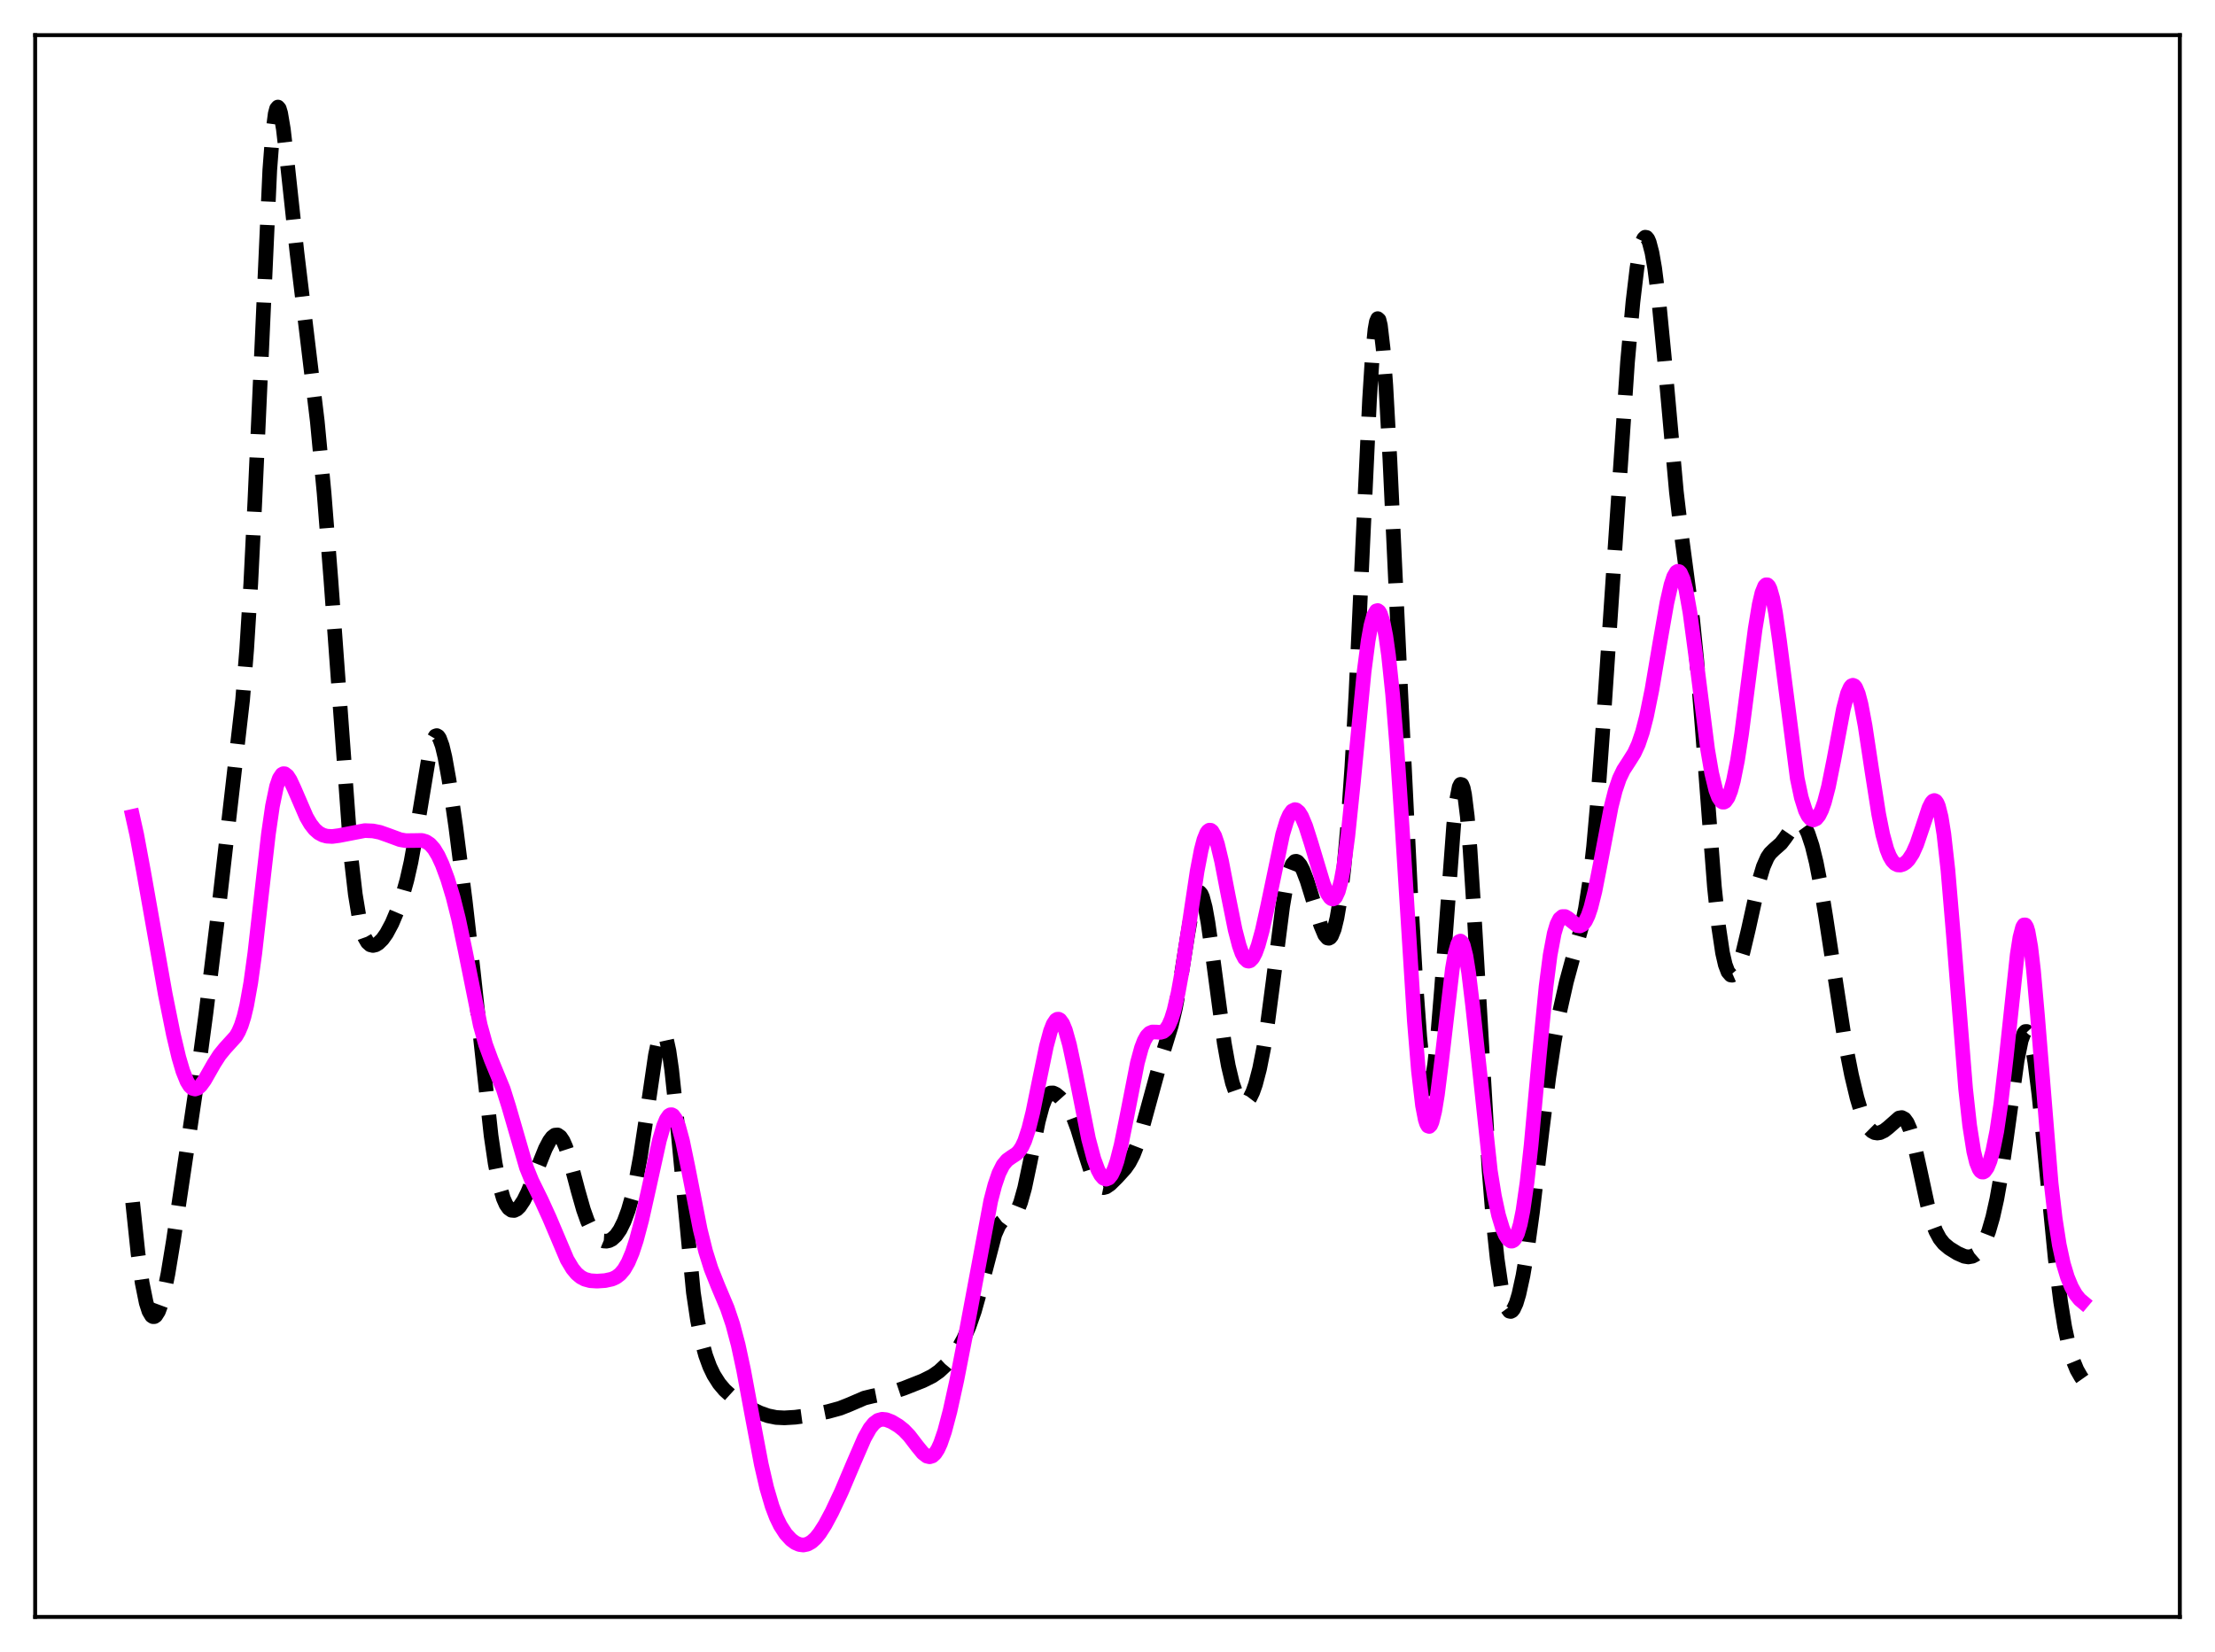 <?xml version="1.0" encoding="utf-8" standalone="no"?>
<!DOCTYPE svg PUBLIC "-//W3C//DTD SVG 1.1//EN"
  "http://www.w3.org/Graphics/SVG/1.1/DTD/svg11.dtd">
<svg xmlns:xlink="http://www.w3.org/1999/xlink" width="453.6pt" height="338.4pt" viewBox="0 0 453.6 338.4" xmlns="http://www.w3.org/2000/svg" version="1.1">
 <defs>
  <style type="text/css">*{stroke-linejoin: round; stroke-linecap: butt}</style>
 </defs>
 <g id="figure_1">
  <g id="patch_1">
   <path d="M 0 338.4 
L 453.6 338.4 
L 453.6 0 
L 0 0 
z
" style="fill: #ffffff"/>
  </g>
  <g id="axes_1">
   <g id="patch_2">
    <path d="M 7.2 331.2 
L 446.4 331.2 
L 446.4 7.2 
L 7.2 7.2 
z
" style="fill: #ffffff"/>
   </g>
   <g id="matplotlib.axis_1"/>
   <g id="matplotlib.axis_2"/>
   <g id="line2d_1">
    <path d="M 27.164 246.281 
L 28.276 256.837 
L 29.11 262.754 
L 29.944 266.865 
L 30.5 268.589 
L 31.056 269.518 
L 31.334 269.695 
L 31.612 269.689 
L 31.89 269.505 
L 32.446 268.632 
L 33.003 267.123 
L 33.559 265.027 
L 34.393 260.927 
L 35.505 254.17 
L 39.954 224.166 
L 42.178 207.517 
L 44.402 189.336 
L 49.685 143.341 
L 50.519 132.992 
L 51.354 119.548 
L 52.188 102.734 
L 55.246 34.837 
L 55.802 27.592 
L 56.358 23.293 
L 56.636 22.257 
L 56.914 21.927 
L 57.193 22.253 
L 57.471 23.168 
L 58.027 26.441 
L 58.861 33.641 
L 60.807 51.686 
L 64.978 86.298 
L 66.368 101.002 
L 67.758 118.699 
L 71.929 175.969 
L 72.763 183.196 
L 73.597 188.253 
L 74.153 190.532 
L 74.709 192.08 
L 75.265 193.037 
L 75.822 193.53 
L 76.378 193.667 
L 76.934 193.536 
L 77.49 193.201 
L 78.324 192.381 
L 79.158 191.203 
L 80.27 189.123 
L 81.382 186.491 
L 82.495 183.25 
L 83.329 180.257 
L 84.163 176.577 
L 85.275 170.41 
L 88.056 153.6 
L 88.612 151.707 
L 89.168 150.764 
L 89.446 150.672 
L 89.724 150.832 
L 90.002 151.24 
L 90.558 152.751 
L 91.114 155.079 
L 91.948 159.738 
L 93.338 169.371 
L 95.285 184.644 
L 96.953 199.272 
L 100.568 232.634 
L 101.402 238.293 
L 102.236 242.554 
L 103.07 245.453 
L 103.626 246.712 
L 104.182 247.506 
L 104.738 247.9 
L 105.294 247.946 
L 105.85 247.683 
L 106.406 247.147 
L 107.241 245.9 
L 108.075 244.216 
L 109.465 240.807 
L 111.689 235.277 
L 112.523 233.693 
L 113.08 232.943 
L 113.636 232.516 
L 114.192 232.473 
L 114.748 232.858 
L 115.304 233.688 
L 115.86 234.95 
L 116.694 237.521 
L 118.362 243.851 
L 119.475 247.763 
L 120.309 250.113 
L 121.143 251.883 
L 121.977 253.104 
L 122.811 253.853 
L 123.645 254.202 
L 124.201 254.236 
L 124.757 254.114 
L 125.314 253.83 
L 126.148 253.073 
L 126.982 251.871 
L 127.816 250.173 
L 128.65 247.926 
L 129.484 245.037 
L 130.318 241.375 
L 131.152 236.835 
L 132.265 229.491 
L 134.211 216.187 
L 134.767 213.53 
L 135.323 211.925 
L 135.601 211.593 
L 135.879 211.604 
L 136.157 211.971 
L 136.435 212.7 
L 136.991 215.233 
L 137.548 219.102 
L 138.382 226.924 
L 141.996 264.758 
L 142.83 270.351 
L 143.665 274.538 
L 144.499 277.614 
L 145.333 279.898 
L 146.167 281.643 
L 147.279 283.397 
L 148.391 284.716 
L 149.782 285.98 
L 151.45 287.189 
L 153.396 288.353 
L 155.62 289.415 
L 157.289 290.005 
L 158.957 290.346 
L 160.625 290.429 
L 162.85 290.295 
L 165.63 289.916 
L 169.523 289.145 
L 172.025 288.461 
L 173.971 287.687 
L 177.03 286.367 
L 178.698 285.962 
L 182.591 285.207 
L 185.093 284.367 
L 188.986 282.829 
L 190.932 281.855 
L 192.322 280.886 
L 193.713 279.586 
L 195.103 277.917 
L 196.215 276.274 
L 197.327 274.261 
L 198.439 271.74 
L 199.552 268.535 
L 200.664 264.553 
L 203.722 252.868 
L 204.556 251 
L 205.112 250.249 
L 205.669 249.822 
L 206.503 249.523 
L 207.337 249.161 
L 207.893 248.618 
L 208.449 247.688 
L 209.005 246.297 
L 209.839 243.318 
L 210.951 238.038 
L 212.62 229.716 
L 213.454 226.605 
L 214.01 225.178 
L 214.566 224.288 
L 215.122 223.884 
L 215.678 223.871 
L 216.234 224.132 
L 217.068 224.825 
L 218.181 226.068 
L 219.015 227.307 
L 219.849 229 
L 220.683 231.234 
L 222.073 235.802 
L 223.463 240.116 
L 224.298 241.937 
L 224.854 242.721 
L 225.41 243.154 
L 225.966 243.269 
L 226.522 243.121 
L 227.356 242.547 
L 228.746 241.172 
L 230.415 239.333 
L 231.249 238.146 
L 232.083 236.538 
L 232.917 234.381 
L 234.029 230.674 
L 237.922 216.436 
L 239.868 210.076 
L 240.702 206.529 
L 241.536 202.128 
L 243.205 191.572 
L 244.039 186.787 
L 244.595 184.433 
L 245.151 183.048 
L 245.429 182.777 
L 245.707 182.806 
L 245.985 183.137 
L 246.263 183.767 
L 246.819 185.874 
L 247.375 188.957 
L 248.209 194.872 
L 250.712 213.672 
L 251.546 218.329 
L 252.38 221.838 
L 253.214 224.226 
L 253.77 225.224 
L 254.326 225.771 
L 254.883 225.881 
L 255.439 225.568 
L 255.995 224.837 
L 256.551 223.686 
L 257.107 222.111 
L 257.941 218.929 
L 258.775 214.71 
L 259.609 209.425 
L 260.721 200.974 
L 262.668 185.662 
L 263.502 180.773 
L 264.058 178.5 
L 264.614 177.075 
L 265.17 176.454 
L 265.448 176.415 
L 265.726 176.534 
L 266.282 177.178 
L 266.838 178.252 
L 267.673 180.423 
L 269.063 184.919 
L 270.453 189.513 
L 271.287 191.493 
L 271.843 192.135 
L 272.121 192.19 
L 272.399 192.047 
L 272.677 191.692 
L 273.234 190.317 
L 273.79 188.022 
L 274.346 184.779 
L 275.18 178.057 
L 276.014 168.911 
L 276.848 156.978 
L 277.682 141.991 
L 279.072 111.54 
L 280.463 81.855 
L 281.019 73.159 
L 281.575 67.472 
L 281.853 65.917 
L 282.131 65.265 
L 282.409 65.518 
L 282.687 66.656 
L 283.243 71.406 
L 283.799 78.995 
L 284.633 94.17 
L 286.858 141.983 
L 288.804 181.594 
L 289.916 201.003 
L 290.75 212.419 
L 291.306 217.955 
L 291.863 221.541 
L 292.141 222.555 
L 292.419 223.042 
L 292.697 223.002 
L 292.975 222.447 
L 293.253 221.394 
L 293.809 217.889 
L 294.365 212.732 
L 295.199 202.614 
L 297.701 168.925 
L 298.258 164.054 
L 298.814 161.212 
L 299.092 160.66 
L 299.37 160.727 
L 299.648 161.423 
L 299.926 162.751 
L 300.482 167.229 
L 301.038 173.902 
L 301.872 187.039 
L 304.931 239.6 
L 305.765 249.89 
L 306.599 257.845 
L 307.433 263.558 
L 307.989 266.16 
L 308.545 267.819 
L 309.101 268.577 
L 309.379 268.636 
L 309.657 268.494 
L 309.935 268.159 
L 310.492 266.954 
L 311.048 265.106 
L 311.882 261.296 
L 312.716 256.383 
L 313.828 248.31 
L 315.774 231.754 
L 317.165 220.656 
L 318.277 213.322 
L 319.389 207.301 
L 320.779 201.099 
L 322.169 195.977 
L 323.838 190.045 
L 324.672 186.114 
L 325.506 180.741 
L 326.34 173.458 
L 327.174 164.077 
L 328.286 148.694 
L 333.291 74.18 
L 334.403 61.844 
L 335.238 54.835 
L 335.794 51.524 
L 336.35 49.428 
L 336.628 48.85 
L 336.906 48.587 
L 337.184 48.632 
L 337.462 48.978 
L 337.74 49.617 
L 338.296 51.737 
L 338.852 54.915 
L 339.686 61.474 
L 340.798 72.889 
L 343.301 100.759 
L 344.413 110.159 
L 346.637 126.889 
L 347.472 135.234 
L 348.584 148.968 
L 351.086 181.656 
L 351.92 189.611 
L 352.754 195.191 
L 353.311 197.605 
L 353.867 199.074 
L 354.423 199.716 
L 354.701 199.761 
L 354.979 199.641 
L 355.535 198.949 
L 356.091 197.726 
L 356.925 195.071 
L 358.037 190.391 
L 360.262 180.322 
L 361.096 177.532 
L 361.93 175.633 
L 362.486 174.808 
L 363.32 173.993 
L 364.71 172.771 
L 365.544 171.683 
L 367.491 168.877 
L 368.047 168.485 
L 368.603 168.444 
L 369.159 168.798 
L 369.715 169.564 
L 370.271 170.741 
L 371.105 173.256 
L 371.94 176.661 
L 372.774 180.937 
L 373.886 187.786 
L 377.778 213.167 
L 379.169 220.217 
L 380.281 224.866 
L 381.115 227.656 
L 381.949 229.762 
L 382.783 231.15 
L 383.339 231.703 
L 383.895 232.001 
L 384.452 232.088 
L 385.008 232.001 
L 385.842 231.61 
L 386.676 230.964 
L 388.9 229.003 
L 389.456 228.91 
L 390.012 229.2 
L 390.569 229.965 
L 391.125 231.251 
L 391.959 234.111 
L 393.071 239.148 
L 394.739 246.882 
L 395.573 249.912 
L 396.407 252.161 
L 397.242 253.712 
L 398.076 254.75 
L 399.188 255.682 
L 400.856 256.716 
L 402.246 257.328 
L 403.081 257.464 
L 403.915 257.321 
L 404.471 257.027 
L 405.027 256.546 
L 405.583 255.851 
L 406.417 254.349 
L 407.251 252.212 
L 408.085 249.339 
L 408.92 245.603 
L 409.754 240.92 
L 410.866 233.31 
L 413.09 217.182 
L 413.924 213.097 
L 414.48 211.604 
L 414.758 211.288 
L 415.037 211.276 
L 415.315 211.574 
L 415.593 212.182 
L 416.149 214.306 
L 416.705 217.557 
L 417.539 224.191 
L 418.651 235.178 
L 420.875 257.736 
L 421.988 266.639 
L 422.822 271.803 
L 423.656 275.713 
L 424.49 278.558 
L 425.324 280.589 
L 426.158 282.044 
L 426.436 282.439 
L 426.436 282.439 
" clip-path="url(#p2324e810b5)" style="fill: none; stroke-dasharray: 11.1,4.8; stroke-dashoffset: 0; stroke: #000000; stroke-width: 3"/>
   </g>
   <g id="line2d_2">
    <path d="M 27.164 167.223 
L 27.998 170.953 
L 29.388 178.447 
L 33.837 203.608 
L 35.505 211.889 
L 36.617 216.589 
L 37.451 219.421 
L 38.285 221.492 
L 38.842 222.402 
L 39.398 222.926 
L 39.954 223.075 
L 40.51 222.881 
L 41.066 222.394 
L 41.9 221.249 
L 43.846 217.834 
L 44.959 216.099 
L 46.071 214.74 
L 48.295 212.292 
L 48.851 211.333 
L 49.407 210.03 
L 49.963 208.269 
L 50.519 205.948 
L 51.354 201.285 
L 52.188 195.214 
L 53.578 182.959 
L 54.968 170.832 
L 55.802 165.076 
L 56.636 161.075 
L 57.193 159.454 
L 57.749 158.624 
L 58.027 158.477 
L 58.305 158.489 
L 58.861 158.921 
L 59.417 159.78 
L 60.251 161.57 
L 62.753 167.361 
L 63.588 168.789 
L 64.422 169.86 
L 65.256 170.595 
L 66.09 171.048 
L 66.924 171.279 
L 68.036 171.34 
L 69.426 171.155 
L 74.709 170.133 
L 76.378 170.206 
L 77.768 170.484 
L 79.436 171.071 
L 81.939 171.994 
L 83.051 172.184 
L 84.441 172.179 
L 86.387 172.144 
L 87.221 172.384 
L 88.056 172.937 
L 88.89 173.885 
L 89.724 175.263 
L 90.558 177.064 
L 91.67 180.073 
L 92.782 183.764 
L 93.894 188.197 
L 95.285 194.794 
L 98.343 209.961 
L 99.455 213.983 
L 100.568 217.012 
L 103.07 223.113 
L 104.182 226.656 
L 107.797 239.13 
L 108.909 241.874 
L 110.855 245.823 
L 112.523 249.484 
L 116.138 258.018 
L 117.25 259.869 
L 118.084 260.876 
L 118.919 261.579 
L 119.753 262.026 
L 120.865 262.329 
L 122.255 262.42 
L 123.923 262.308 
L 125.314 262.003 
L 126.148 261.626 
L 126.982 260.995 
L 127.816 260.004 
L 128.65 258.552 
L 129.484 256.569 
L 130.318 254.03 
L 131.431 249.834 
L 132.821 243.62 
L 135.045 233.541 
L 135.879 230.677 
L 136.435 229.323 
L 136.991 228.519 
L 137.269 228.344 
L 137.548 228.327 
L 137.826 228.472 
L 138.382 229.242 
L 138.938 230.624 
L 139.772 233.69 
L 140.884 239.057 
L 143.386 251.826 
L 144.499 256.318 
L 145.611 259.866 
L 147.001 263.361 
L 148.947 267.972 
L 150.06 271.276 
L 151.172 275.479 
L 152.284 280.651 
L 153.952 289.651 
L 155.899 299.937 
L 157.011 304.756 
L 158.123 308.538 
L 158.957 310.731 
L 159.791 312.458 
L 160.903 314.183 
L 162.015 315.39 
L 162.85 316.002 
L 163.684 316.367 
L 164.518 316.473 
L 165.352 316.3 
L 166.186 315.837 
L 167.02 315.081 
L 167.854 314.052 
L 168.967 312.316 
L 170.357 309.716 
L 172.303 305.578 
L 174.806 299.673 
L 177.03 294.546 
L 178.142 292.578 
L 178.976 291.546 
L 179.81 290.934 
L 180.645 290.709 
L 181.479 290.794 
L 182.591 291.223 
L 183.981 292.054 
L 185.093 292.939 
L 186.205 294.096 
L 187.874 296.276 
L 188.986 297.633 
L 189.82 298.273 
L 190.376 298.402 
L 190.932 298.233 
L 191.488 297.728 
L 192.044 296.871 
L 192.6 295.662 
L 193.435 293.232 
L 194.547 289.033 
L 195.937 282.723 
L 197.883 272.751 
L 202.888 245.977 
L 203.722 242.775 
L 204.556 240.336 
L 205.391 238.668 
L 206.225 237.653 
L 207.059 237.054 
L 208.171 236.327 
L 208.727 235.75 
L 209.283 234.901 
L 209.839 233.709 
L 210.673 231.196 
L 211.508 227.842 
L 212.898 221.018 
L 214.288 214.296 
L 215.122 211.206 
L 215.678 209.781 
L 216.234 208.953 
L 216.512 208.776 
L 216.79 208.761 
L 217.068 208.906 
L 217.625 209.667 
L 218.181 211.017 
L 219.015 213.99 
L 220.127 219.219 
L 222.907 233.242 
L 224.02 237.419 
L 224.854 239.659 
L 225.41 240.687 
L 225.966 241.32 
L 226.522 241.536 
L 227.078 241.311 
L 227.634 240.625 
L 228.19 239.463 
L 228.746 237.83 
L 229.58 234.563 
L 230.693 229.053 
L 232.917 217.705 
L 233.751 214.65 
L 234.307 213.191 
L 234.863 212.2 
L 235.419 211.627 
L 235.975 211.387 
L 236.81 211.401 
L 237.644 211.462 
L 238.2 211.309 
L 238.756 210.863 
L 239.312 210.032 
L 239.868 208.748 
L 240.424 206.975 
L 241.258 203.386 
L 242.092 198.781 
L 243.483 189.572 
L 245.151 178.47 
L 245.985 174.123 
L 246.541 172.004 
L 247.097 170.627 
L 247.375 170.236 
L 247.653 170.046 
L 247.931 170.059 
L 248.209 170.269 
L 248.766 171.25 
L 249.322 172.905 
L 250.156 176.377 
L 251.546 183.555 
L 252.936 190.457 
L 253.77 193.67 
L 254.326 195.246 
L 254.883 196.308 
L 255.439 196.826 
L 255.717 196.879 
L 255.995 196.795 
L 256.551 196.227 
L 257.107 195.154 
L 257.663 193.622 
L 258.497 190.59 
L 259.609 185.543 
L 262.668 170.915 
L 263.502 168.164 
L 264.058 166.888 
L 264.614 166.107 
L 265.17 165.836 
L 265.448 165.888 
L 266.004 166.347 
L 266.56 167.238 
L 267.395 169.236 
L 268.507 172.727 
L 271.009 181.057 
L 271.843 183.045 
L 272.399 183.869 
L 272.677 184.085 
L 272.955 184.149 
L 273.234 184.044 
L 273.512 183.755 
L 274.068 182.568 
L 274.624 180.497 
L 275.18 177.494 
L 276.014 171.298 
L 277.126 160.529 
L 279.351 137.587 
L 280.185 131.205 
L 280.741 128.129 
L 281.297 126.094 
L 281.853 125.131 
L 282.131 125.056 
L 282.409 125.251 
L 282.687 125.717 
L 283.243 127.463 
L 283.799 130.302 
L 284.355 134.244 
L 285.189 142.228 
L 286.024 152.575 
L 287.136 169.327 
L 289.638 209.17 
L 290.472 219.305 
L 291.306 226.436 
L 291.863 229.313 
L 292.141 230.17 
L 292.419 230.642 
L 292.697 230.735 
L 292.975 230.461 
L 293.253 229.833 
L 293.809 227.593 
L 294.365 224.21 
L 295.199 217.551 
L 297.423 198.463 
L 297.98 195.294 
L 298.536 193.34 
L 298.814 192.873 
L 299.092 192.759 
L 299.37 193.002 
L 299.648 193.6 
L 300.204 195.811 
L 300.76 199.244 
L 301.594 206.18 
L 305.209 239.882 
L 306.043 245.028 
L 306.877 248.901 
L 307.711 251.667 
L 308.267 252.961 
L 308.823 253.823 
L 309.379 254.218 
L 309.657 254.221 
L 309.935 254.078 
L 310.214 253.779 
L 310.77 252.656 
L 311.326 250.753 
L 311.882 247.991 
L 312.716 242.189 
L 313.55 234.571 
L 315.218 216.281 
L 316.609 202.086 
L 317.443 195.646 
L 318.277 191.203 
L 318.833 189.329 
L 319.389 188.22 
L 319.945 187.741 
L 320.501 187.738 
L 321.057 188.053 
L 323.004 189.591 
L 323.56 189.659 
L 324.116 189.384 
L 324.672 188.692 
L 325.228 187.533 
L 325.784 185.887 
L 326.618 182.554 
L 327.73 176.894 
L 329.955 165.211 
L 330.789 161.921 
L 331.623 159.471 
L 332.457 157.731 
L 333.569 156.017 
L 334.681 154.245 
L 335.516 152.431 
L 336.35 149.96 
L 337.184 146.725 
L 338.296 141.253 
L 339.964 131.408 
L 341.355 123.476 
L 342.189 119.807 
L 342.745 118.118 
L 343.301 117.18 
L 343.579 117.022 
L 343.857 117.084 
L 344.135 117.371 
L 344.691 118.625 
L 345.247 120.766 
L 346.081 125.466 
L 347.194 133.774 
L 349.696 153.512 
L 350.53 158.366 
L 351.364 161.82 
L 351.92 163.303 
L 352.476 164.13 
L 352.754 164.3 
L 353.032 164.309 
L 353.311 164.158 
L 353.867 163.378 
L 354.423 161.966 
L 354.979 159.929 
L 355.813 155.749 
L 356.647 150.356 
L 358.037 139.585 
L 359.428 128.852 
L 360.262 123.8 
L 360.818 121.438 
L 361.374 120.067 
L 361.652 119.787 
L 361.93 119.788 
L 362.208 120.07 
L 362.486 120.634 
L 363.042 122.569 
L 363.598 125.486 
L 364.432 131.325 
L 368.047 159.415 
L 368.881 163.364 
L 369.715 166.018 
L 370.271 167.13 
L 370.827 167.765 
L 371.383 167.953 
L 371.94 167.707 
L 372.496 167.028 
L 373.052 165.904 
L 373.608 164.328 
L 374.442 161.138 
L 375.554 155.609 
L 377.5 145.229 
L 378.335 142.056 
L 378.891 140.797 
L 379.169 140.471 
L 379.447 140.36 
L 379.725 140.47 
L 380.003 140.802 
L 380.559 142.117 
L 381.115 144.243 
L 381.949 148.677 
L 383.339 157.896 
L 384.73 166.771 
L 385.564 170.944 
L 386.398 173.972 
L 386.954 175.365 
L 387.51 176.314 
L 388.066 176.891 
L 388.622 177.165 
L 389.178 177.196 
L 389.734 177.022 
L 390.291 176.657 
L 390.847 176.092 
L 391.681 174.813 
L 392.515 172.954 
L 393.627 169.678 
L 395.017 165.48 
L 395.573 164.379 
L 395.851 164.071 
L 396.129 163.966 
L 396.407 164.091 
L 396.686 164.472 
L 396.964 165.131 
L 397.52 167.345 
L 398.076 170.807 
L 398.91 178.251 
L 400.022 191.46 
L 402.524 222.974 
L 403.359 230.547 
L 404.193 235.836 
L 404.749 238.118 
L 405.305 239.495 
L 405.583 239.875 
L 405.861 240.067 
L 406.139 240.083 
L 406.417 239.931 
L 406.973 239.157 
L 407.529 237.781 
L 408.085 235.807 
L 408.92 231.67 
L 409.754 226.047 
L 410.866 216.408 
L 413.09 195.571 
L 413.646 192.026 
L 414.202 189.899 
L 414.48 189.454 
L 414.758 189.452 
L 415.037 189.905 
L 415.315 190.815 
L 415.871 193.963 
L 416.427 198.711 
L 417.261 208.112 
L 420.041 242.355 
L 420.875 249.6 
L 421.71 254.988 
L 422.544 258.849 
L 423.378 261.607 
L 424.212 263.618 
L 425.046 265.106 
L 425.88 266.161 
L 426.436 266.628 
L 426.436 266.628 
" clip-path="url(#p2324e810b5)" style="fill: none; stroke: #ff00ff; stroke-width: 3; stroke-linecap: square"/>
   </g>
   <g id="patch_3">
    <path d="M 7.2 331.2 
L 7.2 7.2 
" style="fill: none; stroke: #000000; stroke-width: 0.8; stroke-linejoin: miter; stroke-linecap: square"/>
   </g>
   <g id="patch_4">
    <path d="M 446.4 331.2 
L 446.4 7.2 
" style="fill: none; stroke: #000000; stroke-width: 0.8; stroke-linejoin: miter; stroke-linecap: square"/>
   </g>
   <g id="patch_5">
    <path d="M 7.2 331.2 
L 446.4 331.2 
" style="fill: none; stroke: #000000; stroke-width: 0.8; stroke-linejoin: miter; stroke-linecap: square"/>
   </g>
   <g id="patch_6">
    <path d="M 7.2 7.2 
L 446.4 7.2 
" style="fill: none; stroke: #000000; stroke-width: 0.8; stroke-linejoin: miter; stroke-linecap: square"/>
   </g>
  </g>
 </g>
 <defs>
  <clipPath id="p2324e810b5">
   <rect x="7.2" y="7.2" width="439.2" height="324"/>
  </clipPath>
 </defs>
</svg>
